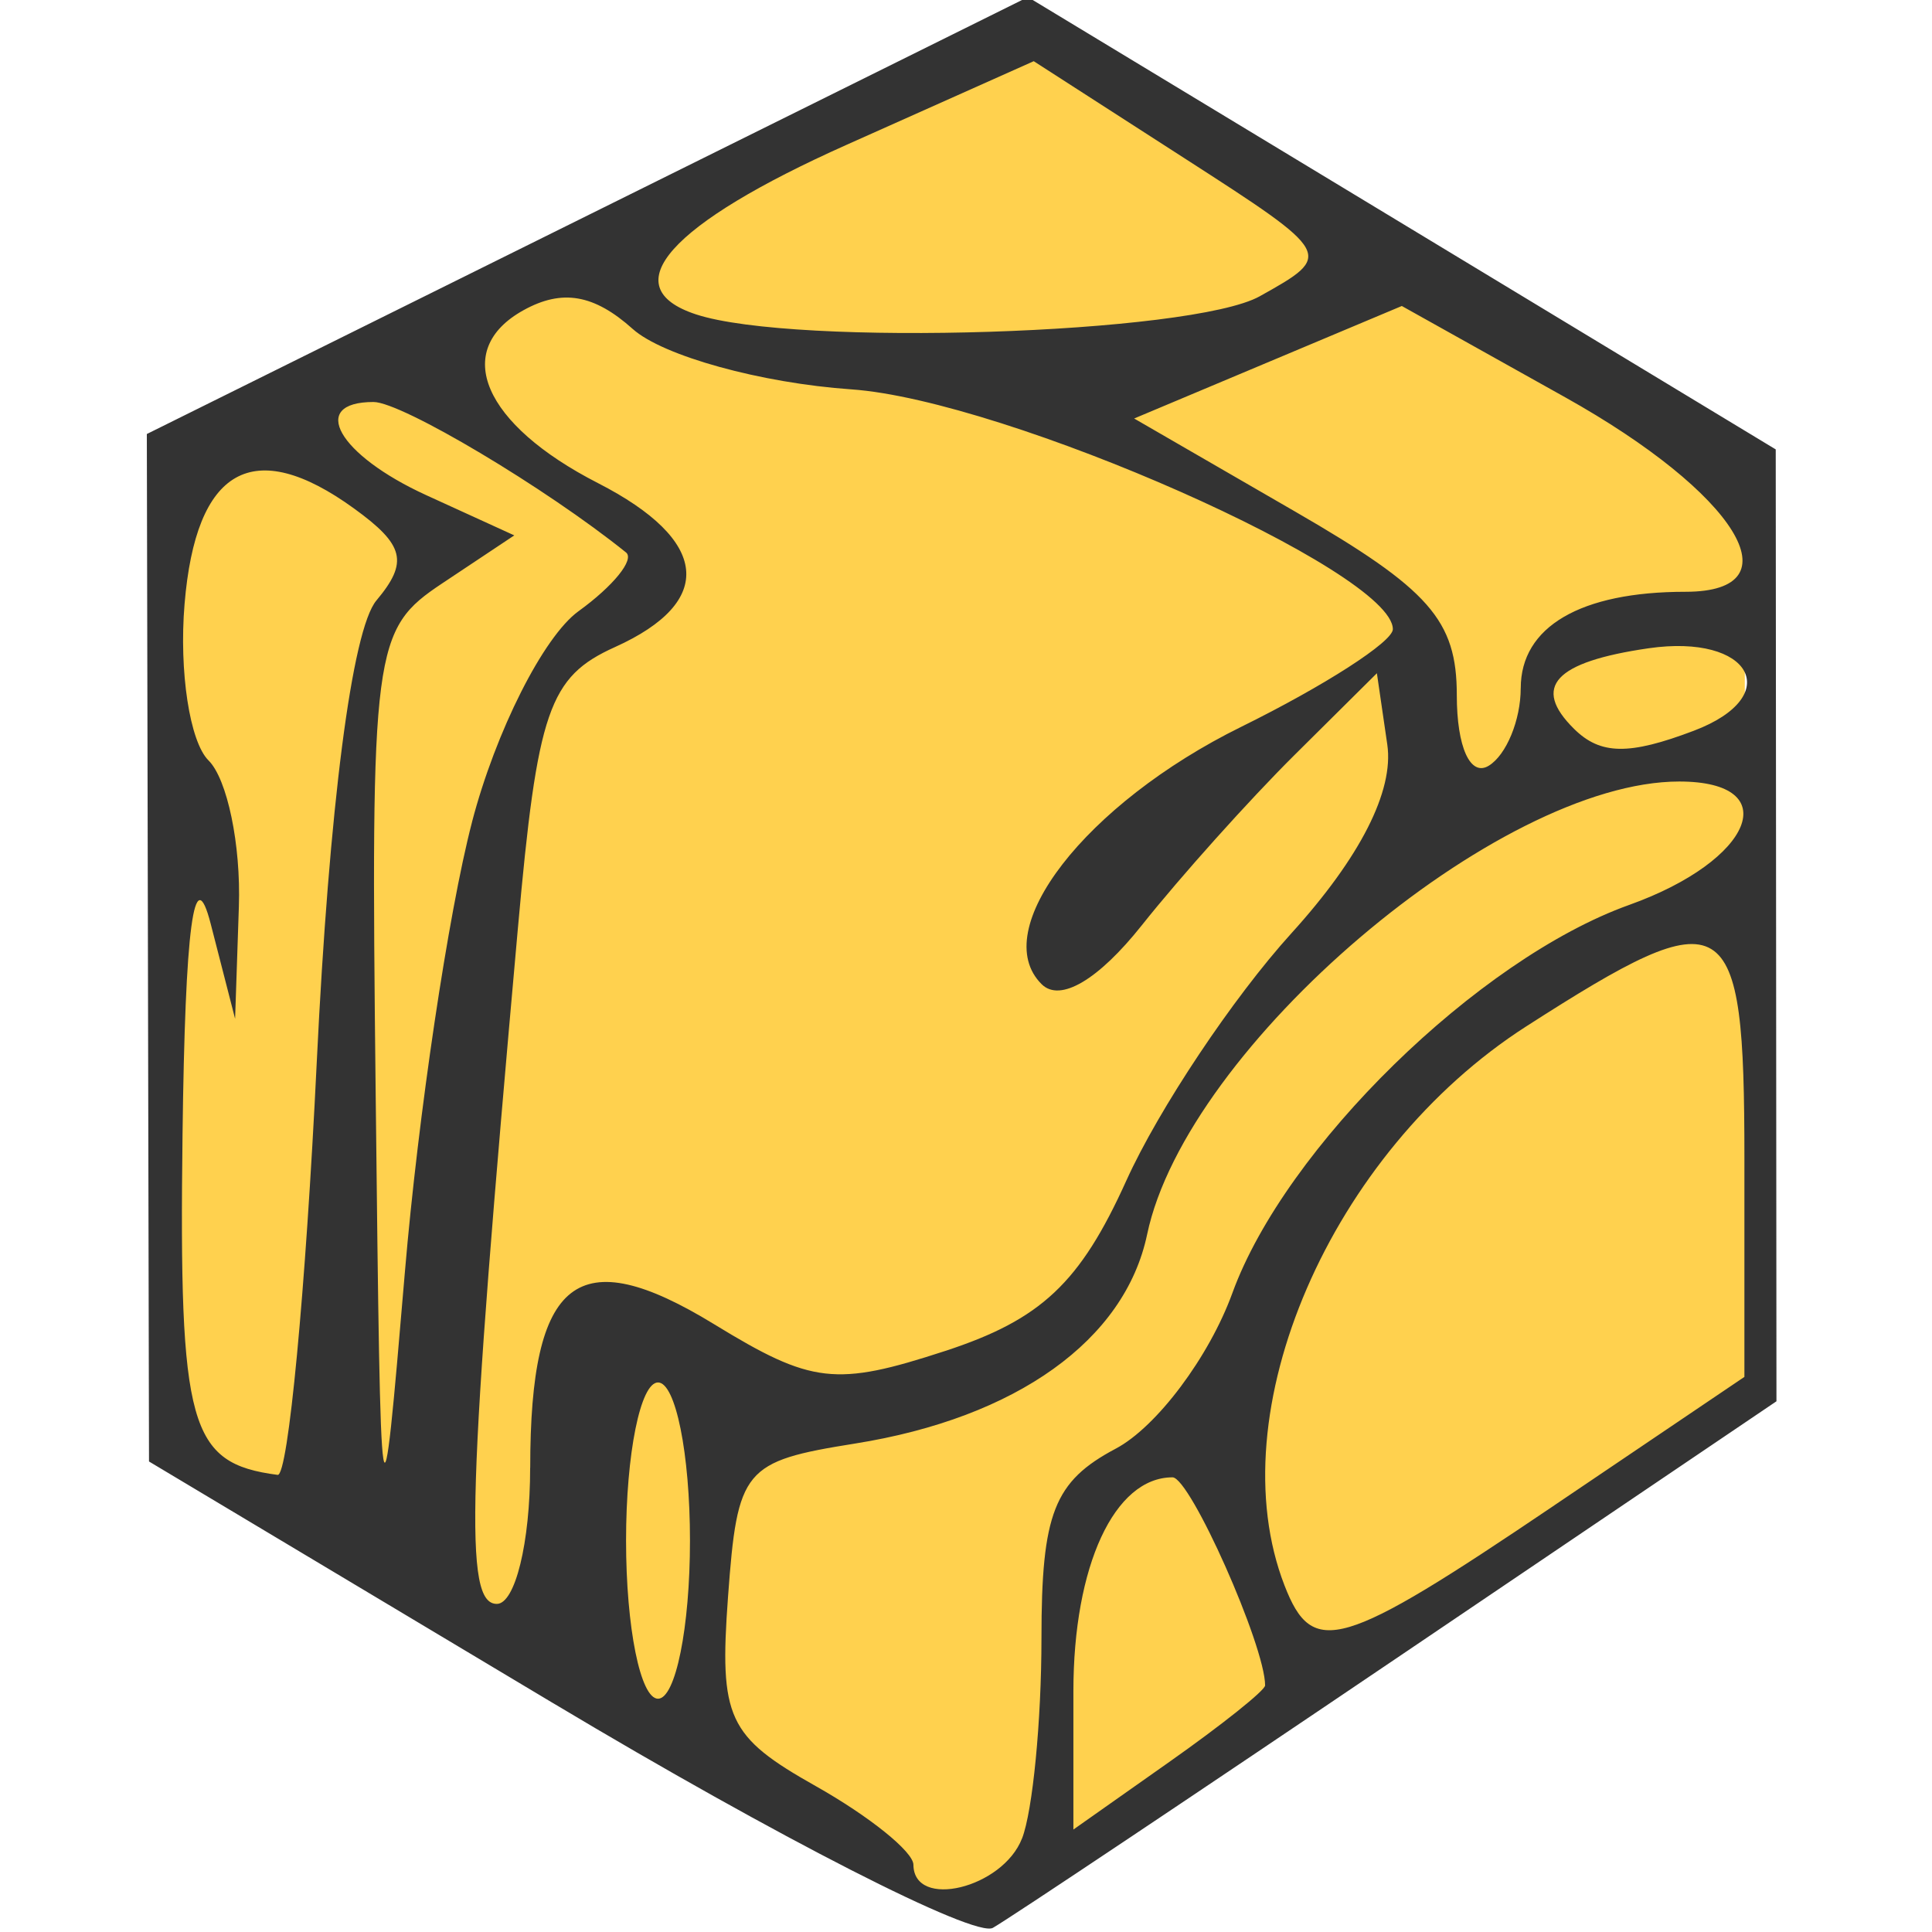 <?xml version="1.0" encoding="UTF-8" standalone="no"?>
<!-- Created with Inkscape (http://www.inkscape.org/) -->

<svg
   xmlns:dc="http://purl.org/dc/elements/1.1/"
   xmlns:cc="http://creativecommons.org/ns#"
   xmlns:rdf="http://www.w3.org/1999/02/22-rdf-syntax-ns#"
   xmlns:svg="http://www.w3.org/2000/svg"
   xmlns="http://www.w3.org/2000/svg"
   xmlns:sodipodi="http://sodipodi.sourceforge.net/DTD/sodipodi-0.dtd"
   xmlns:inkscape="http://www.inkscape.org/namespaces/inkscape"
   width="256"
   height="256"
   viewBox="0 0 67.733 67.733"
   version="1.1"
   id="svg9466"
   inkscape:version="0.92.5 (2060ec1f9f, 2020-04-08)"
   sodipodi:docname="item__cube.svg">
  <defs
     id="defs9460" />
  <sodipodi:namedview
     id="base"
     pagecolor="#ffffff"
     bordercolor="#666666"
     borderopacity="1.0"
     inkscape:pageopacity="0.0"
     inkscape:pageshadow="2"
     inkscape:zoom="0.48932676"
     inkscape:cx="310.14594"
     inkscape:cy="-181.09261"
     inkscape:document-units="px"
     inkscape:current-layer="layer1"
     showgrid="false"
     fit-margin-top="0"
     fit-margin-left="0"
     fit-margin-right="0"
     fit-margin-bottom="0"
     inkscape:window-width="1920"
     inkscape:window-height="1136"
     inkscape:window-x="0"
     inkscape:window-y="27"
     inkscape:window-maximized="1"
     viewbox-width="54"
     units="px" />
  <g
     inkscape:label="Layer 1"
     inkscape:groupmode="layer"
     id="layer1"
     transform="translate(-384.792,-275.13)">
    <g
       id="g818"
       transform="matrix(1.058,0,0,1.058,-68.405,-43.141)">
      <path
         sodipodi:nodetypes="ccccccc"
         inkscape:connector-curvature="0"
         id="path10078"
         d="m 462.431,301.717 -28.993,13.852 0.524,32.895 26.188,15.57 26.022,-16.597 -0.003,-29.761 z"
         style="fill:#ffd14e;fill-opacity:1;stroke:none;stroke-width:0.265px;stroke-linecap:butt;stroke-linejoin:miter;stroke-opacity:1" />
      <path
         inkscape:connector-curvature="0"
         id="path10076"
         d="m 446.729,357.289 -13.439,-8.037 -0.036,-17.024 -0.036,-17.023 14.598,-7.239 14.598,-7.239 12.39,7.494 12.39,7.494 0.012,15.771 0.012,15.771 -12.441,8.413 c -6.842,4.627 -12.928,8.693 -13.523,9.035 -0.595,0.342 -7.13,-2.995 -14.522,-7.415 z m 15.491,4.454 c 0.353,-0.912 0.643,-3.898 0.643,-6.635 0,-4.138 0.416,-5.197 2.463,-6.282 1.355,-0.718 3.093,-3.038 3.863,-5.155 1.754,-4.824 8.137,-11.067 13.15,-12.862 4.118,-1.474 5.177,-4.089 1.657,-4.089 -6.005,0 -16.325,8.783 -17.631,15.005 -0.735,3.505 -4.331,6.08 -9.682,6.933 -3.692,0.589 -3.895,0.834 -4.206,5.074 -0.295,4.021 -0.012,4.633 2.905,6.276 1.777,1.001 3.234,2.174 3.238,2.606 0.012,1.494 2.959,0.78 3.599,-0.872 z m 8.054,-5.069 c 0,-1.315 -2.483,-6.897 -3.068,-6.897 -1.927,0 -3.285,2.931 -3.285,7.093 v 4.578 l 3.176,-2.239 c 1.747,-1.231 3.176,-2.372 3.176,-2.535 z m -19.058,-4.801 c 0,-2.882 -0.476,-5.24 -1.059,-5.24 -0.582,0 -1.059,2.358 -1.059,5.24 0,2.882 0.476,5.24 1.059,5.24 0.582,0 1.059,-2.358 1.059,-5.24 z m 28.599,-1.14 6.341,-4.284 v -7.244 c 0,-8.359 -0.523,-8.675 -7.229,-4.371 -6.488,4.164 -10.226,12.81 -8.01,18.526 0.932,2.403 1.86,2.129 8.898,-2.626 z m -33.893,-1.27 c 0,-6.31 1.564,-7.532 6.095,-4.759 3.239,1.982 4.024,2.072 7.657,0.885 3.177,-1.038 4.468,-2.252 6,-5.641 1.074,-2.375 3.536,-6.066 5.473,-8.201 2.28,-2.514 3.399,-4.716 3.176,-6.249 l -0.345,-2.366 -2.729,2.709 c -1.501,1.49 -3.778,4.029 -5.06,5.642 -1.441,1.814 -2.707,2.56 -3.318,1.955 -1.805,-1.787 1.445,-5.983 6.607,-8.528 2.766,-1.364 5.029,-2.821 5.029,-3.237 0,-1.918 -12.813,-7.592 -17.949,-7.948 -2.984,-0.207 -6.241,-1.107 -7.238,-2 -1.285,-1.151 -2.34,-1.332 -3.621,-0.622 -2.392,1.325 -1.333,3.783 2.467,5.728 3.694,1.891 3.905,3.927 0.565,5.434 -2.19,0.988 -2.57,2.09 -3.219,9.339 -1.68,18.766 -1.792,22.367 -0.696,22.367 0.607,0 1.104,-2.028 1.104,-4.507 z m -1.93,-21.396 c 0.784,-3.006 2.372,-6.151 3.529,-6.989 1.157,-0.837 1.866,-1.714 1.576,-1.948 -2.653,-2.137 -7.434,-4.986 -8.367,-4.986 -2.166,0 -1.172,1.754 1.752,3.09 l 2.912,1.33 -2.382,1.586 c -2.303,1.533 -2.377,2.095 -2.211,16.917 0.168,15.083 0.184,15.178 0.969,5.898 0.439,-5.188 1.439,-11.892 2.223,-14.898 z m -5.144,7.966 c 0.409,-8.471 1.168,-14.345 1.976,-15.31 1.071,-1.277 0.934,-1.839 -0.745,-3.054 -3.337,-2.415 -5.237,-1.341 -5.611,3.173 -0.185,2.233 0.172,4.563 0.794,5.179 0.622,0.616 1.075,2.794 1.006,4.84 l -0.125,3.721 -0.808,-3.144 c -0.552,-2.146 -0.848,0.07 -0.934,6.987 -0.12,9.678 0.218,10.886 3.152,11.271 0.347,0.045 0.929,-6.102 1.295,-13.662 z m 39.897,-12.406 c 0,-2.036 1.98,-3.194 5.458,-3.194 3.726,0 1.707,-3.264 -3.988,-6.446 l -5.411,-3.024 -4.435,1.864 -4.435,1.864 5.346,3.091 c 4.441,2.567 5.346,3.596 5.346,6.077 0,1.724 0.448,2.712 1.059,2.338 0.582,-0.356 1.059,-1.513 1.059,-2.57 z m 5.737,1.41 c 3.036,-1.153 1.897,-3.225 -1.502,-2.732 -3.114,0.452 -3.877,1.277 -2.47,2.669 0.874,0.865 1.819,0.88 3.972,0.063 z m -14.385,-14.397 c 2.457,-1.371 2.446,-1.391 -2.511,-4.583 l -4.979,-3.206 -6.189,2.765 c -5.887,2.63 -7.748,4.719 -5.007,5.623 3.279,1.082 16.429,0.661 18.687,-0.599 z"
         style="fill:#333333;fill-opacity:1;stroke-width:1.053" />
    </g>
    <rect
       style="fill:none;fill-opacity:1;stroke:none;stroke-width:4.092;stroke-linecap:round;stroke-linejoin:round;stroke-miterlimit:4;stroke-dasharray:none;stroke-opacity:0.5"
       id="rect814"
       width="67.733"
       height="67.733"
       x="384.792"
       y="275.13" />
  </g>
</svg>
